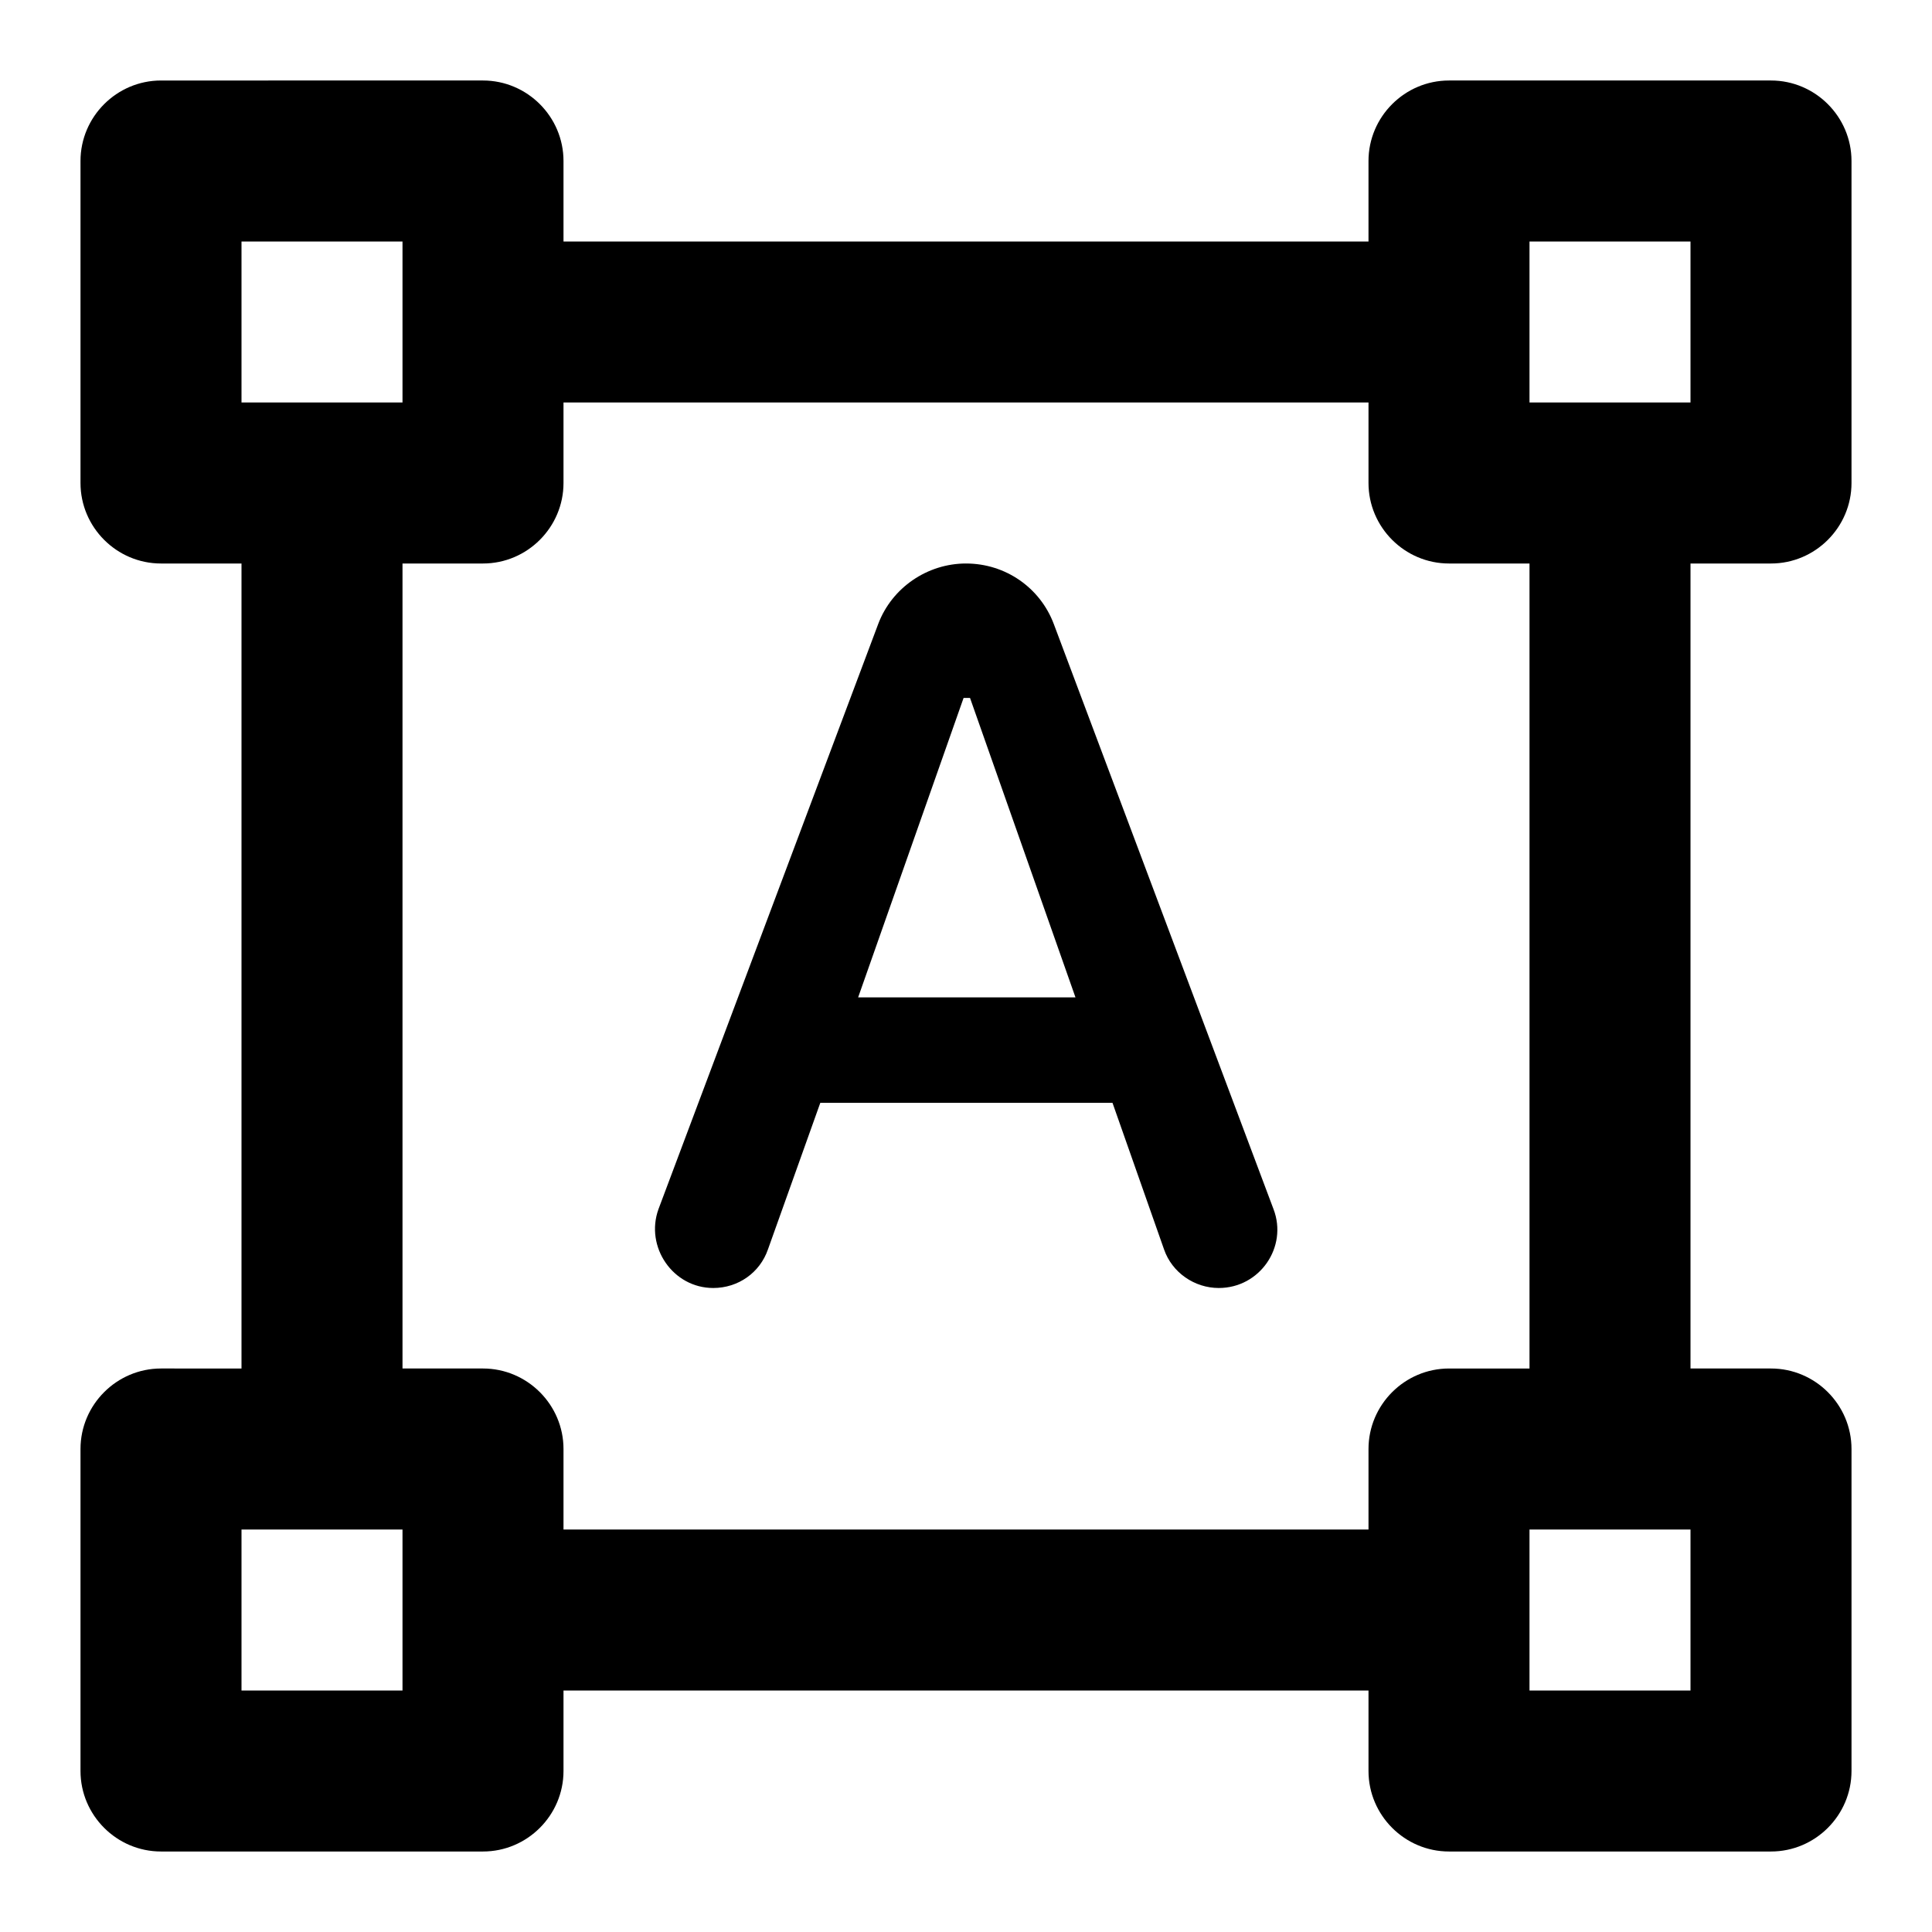 <svg xmlns="http://www.w3.org/2000/svg" viewBox="0 0 24 24"><path d="M22 7c.55 0 1-.45 1-1V2c0-.55-.45-1-1-1h-4c-.55 0-1 .45-1 1v1H7V2c0-.55-.45-1-1-1H2c-.55 0-1 .45-1 1v4c0 .55.45 1 1 1h1v10H2c-.55 0-1 .45-1 1v4c0 .55.45 1 1 1h4c.55 0 1-.45 1-1v-1h10v1c0 .55.45 1 1 1h4c.55 0 1-.45 1-1v-4c0-.55-.45-1-1-1h-1V7h1zM3 3h2v2H3V3zm2 18H3v-2h2v2zm12-3v1H7v-1c0-.55-.45-1-1-1H5V7h1c.55 0 1-.45 1-1V5h10v1c0 .55.45 1 1 1h1v10h-1c-.55 0-1 .45-1 1zm4 3h-2v-2h2v2zM19 5V3h2v2h-2zm-7 2c-.48 0-.92.3-1.09.75l-2.73 7.27c-.17.47.18.98.68.98.31 0 .58-.19.68-.48l.65-1.82h3.63l.64 1.82c.1.29.38.48.68.48.51 0 .86-.51.68-.98l-2.73-7.27C12.92 7.3 12.49 7 12 7zm-1.34 5.39l1.31-3.72h.08l1.31 3.72h-2.7z"/></svg>